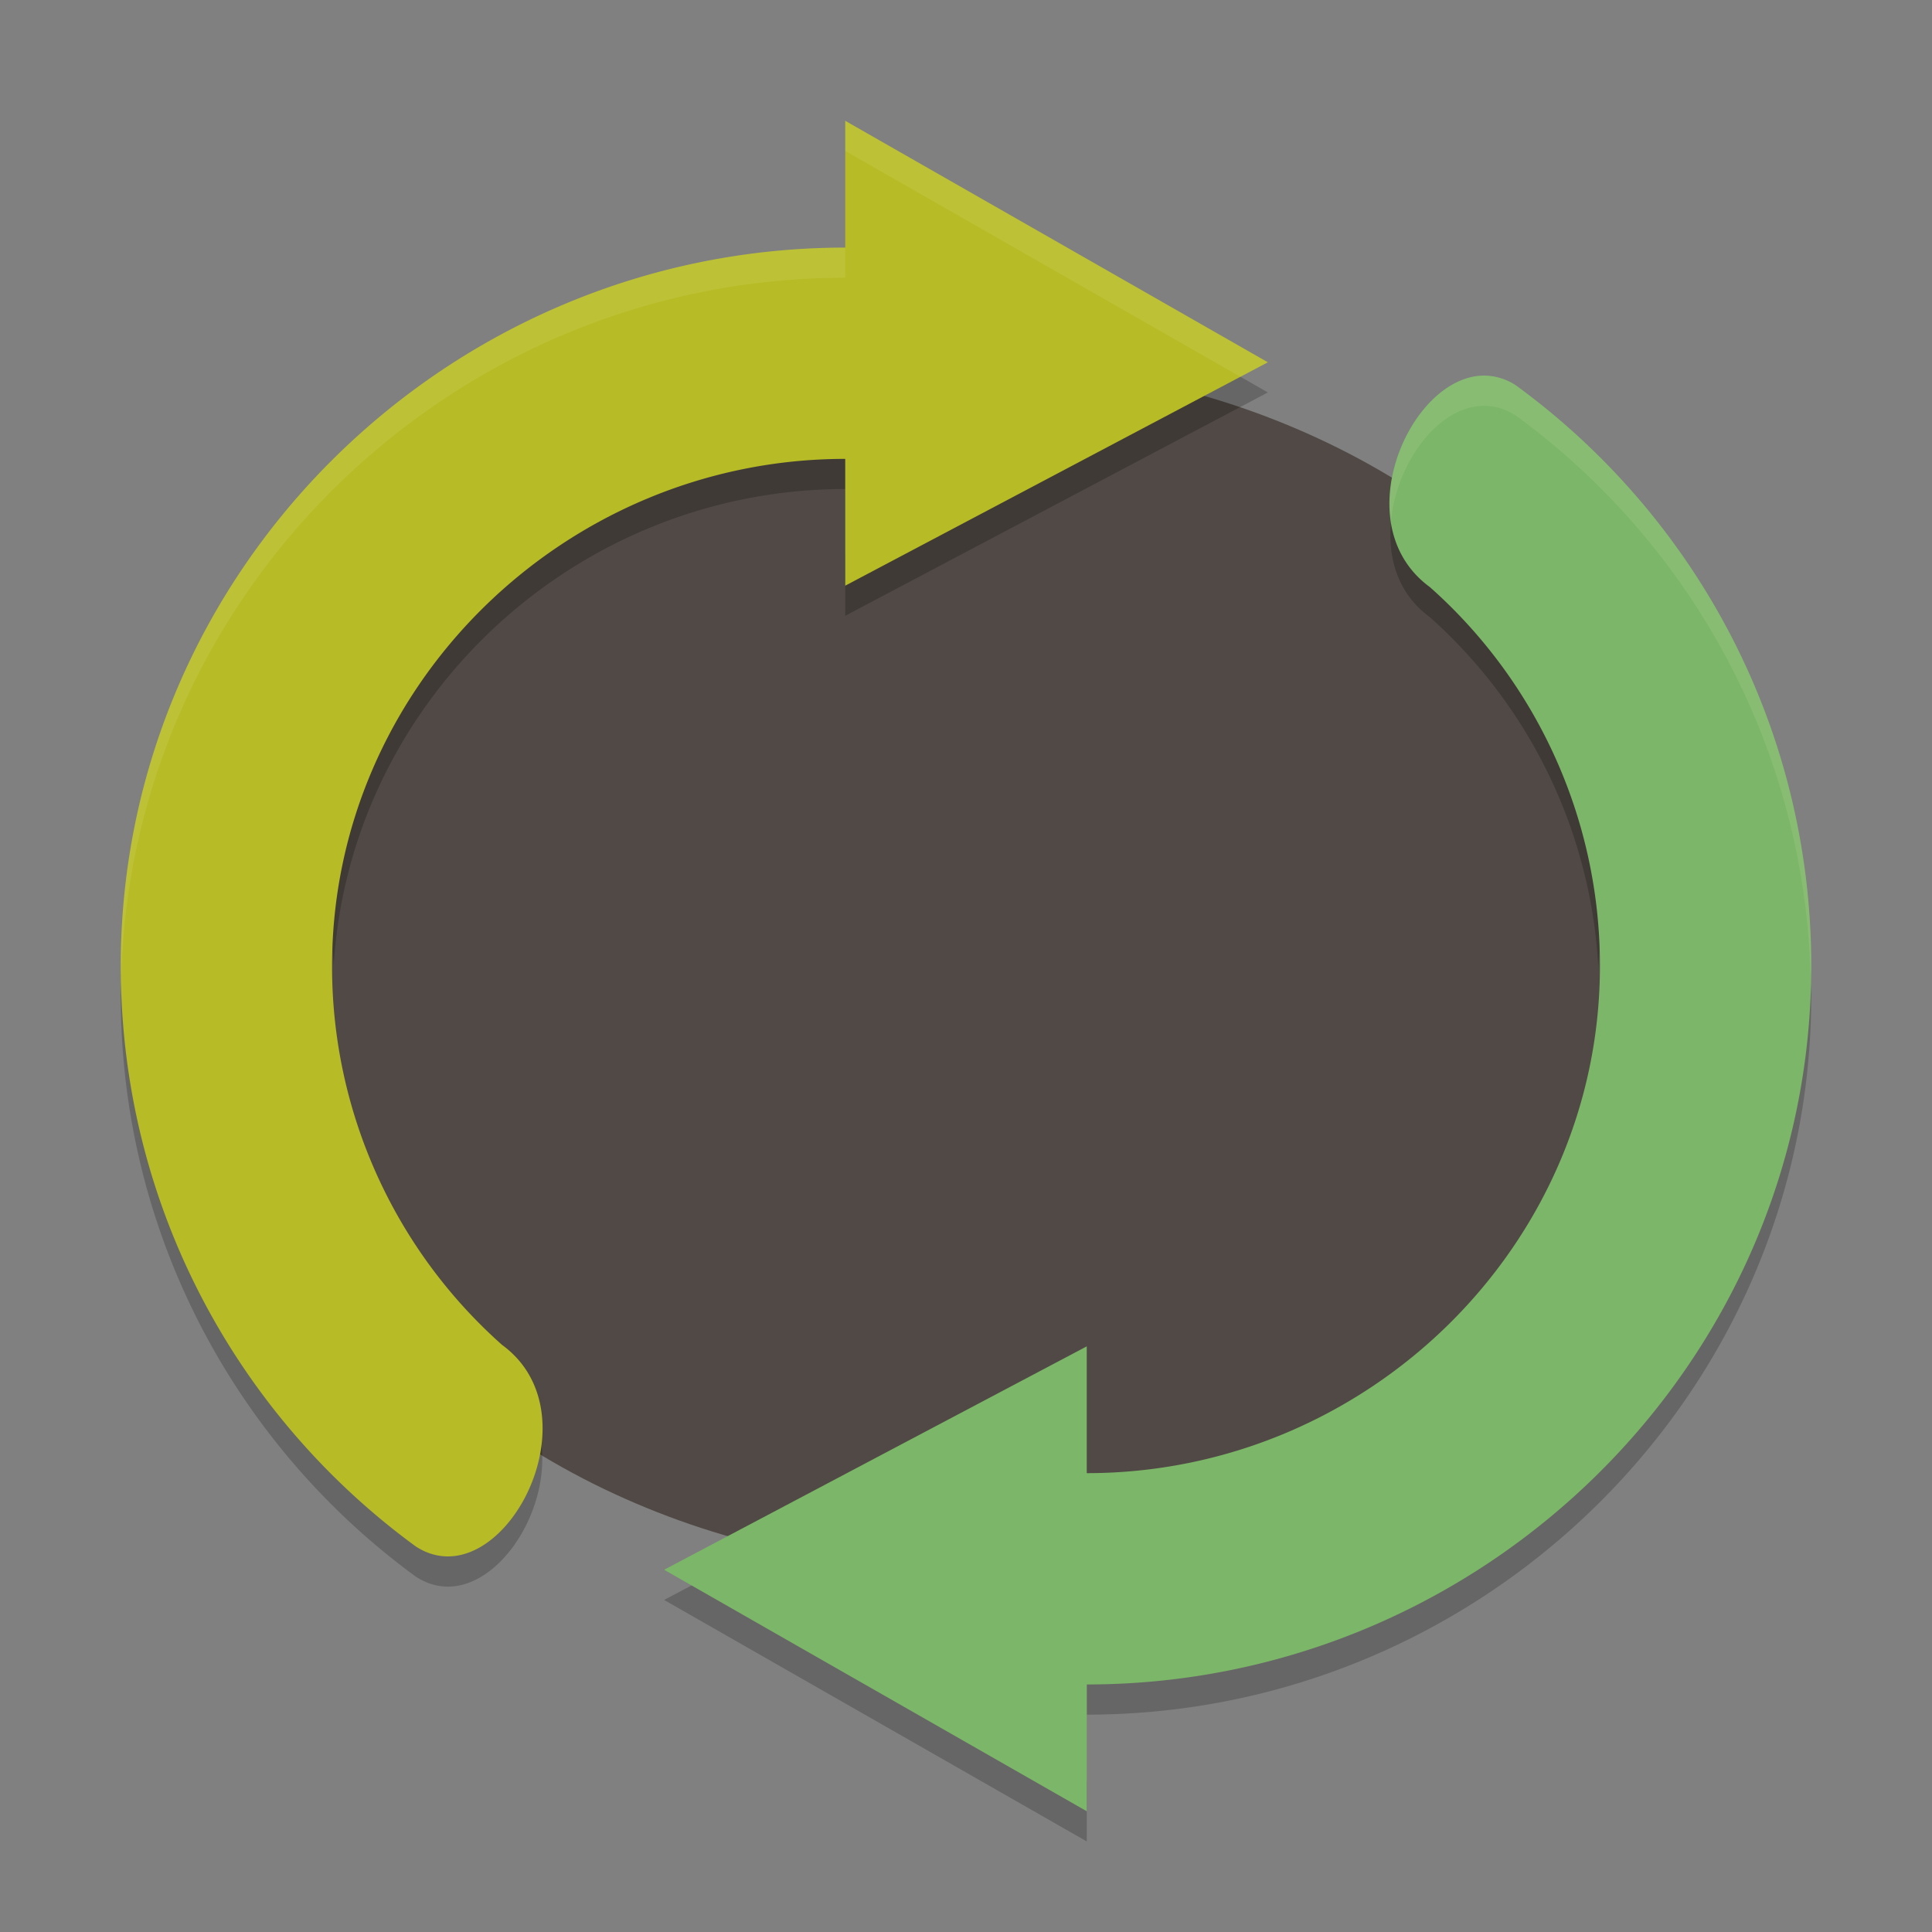 <svg xmlns="http://www.w3.org/2000/svg" width="64" height="64" version="1">
    <rect width="100%" height="100%" fill="#808080" stroke="none"/>
    <ellipse cx="32" cy="32.001" rx="23.999" ry="19.999" fill="#504945"/>
    <path d="M40.18 11.962L28 18.399v2L42 13l-1.82-1.04zM28 14.2c-9.278 0-17 7.522-17 16.8 0 .33.037.652.055.976C11.6 23.178 19.067 16.2 28 16.2v-2zm18.172 2.5c-.296 1.361-.058 2.832 1.2 3.75a16.748 16.748 0 0 1 5.574 11.574c.02-.34.054-.678.054-1.024 0-4.99-2.174-9.474-5.628-12.55a3.165 3.165 0 0 1-1.2-1.75zM4.055 31.922C4.038 32.282 4 32.636 4 33c0 7.9 3.852 14.902 9.777 19.23 2.227 1.444 4.785-2.172 4.063-4.894-.484 2.144-2.364 3.996-4.063 2.894a23.754 23.754 0 0 1-9.722-18.308zm55.891.156C59.368 44.718 48.78 54.8 36 54.8v2c13.144 0 24-10.656 24-23.8 0-.312-.042-.612-.054-.922zM23.82 52.04L22 53l14 8v-2l-12.18-6.96z" opacity=".2"/>
    <path d="M28 4.002v4.2C14.856 8.202 4 18.857 4 32c0 7.9 3.85 14.901 9.776 19.23 2.784 1.804 6.105-4.307 2.854-6.68A16.754 16.754 0 0 1 11 32c0-9.277 7.72-16.799 17-16.799v4.2l13.999-7.4z" fill="#B7BB25"/>
    <path d="M49.169 12.442c-2.458-.006-4.644 4.931-1.8 7.008A16.763 16.763 0 0 1 53 32c0 9.278-7.721 16.8-17 16.8v-4.2l-14 7.4 14 8v-4.2c13.144 0 24-10.655 24-23.8 0-7.9-3.85-14.9-9.775-19.229a1.938 1.938 0 0 0-1.056-.329z" fill="#7CB668"/>
    <path d="M28 4.002v1l13.09 7.48.91-.48-14-8zm0 4.2C14.856 8.201 4 18.856 4 32c0 .102.011.2.018.3C4.396 19.483 15.09 9.202 28 9.202v-1zm21.168 4.241c-1.782-.004-3.41 2.59-3.088 4.809.185-1.93 1.57-3.813 3.088-3.809.352.001.707.103 1.055.328 5.768 4.214 9.56 10.964 9.757 18.606.007-.125.02-.248.02-.375 0-7.9-3.851-14.902-9.777-19.23a1.923 1.923 0 0 0-1.055-.329z" opacity=".1" fill="#F9F5D7"/>
</svg>
